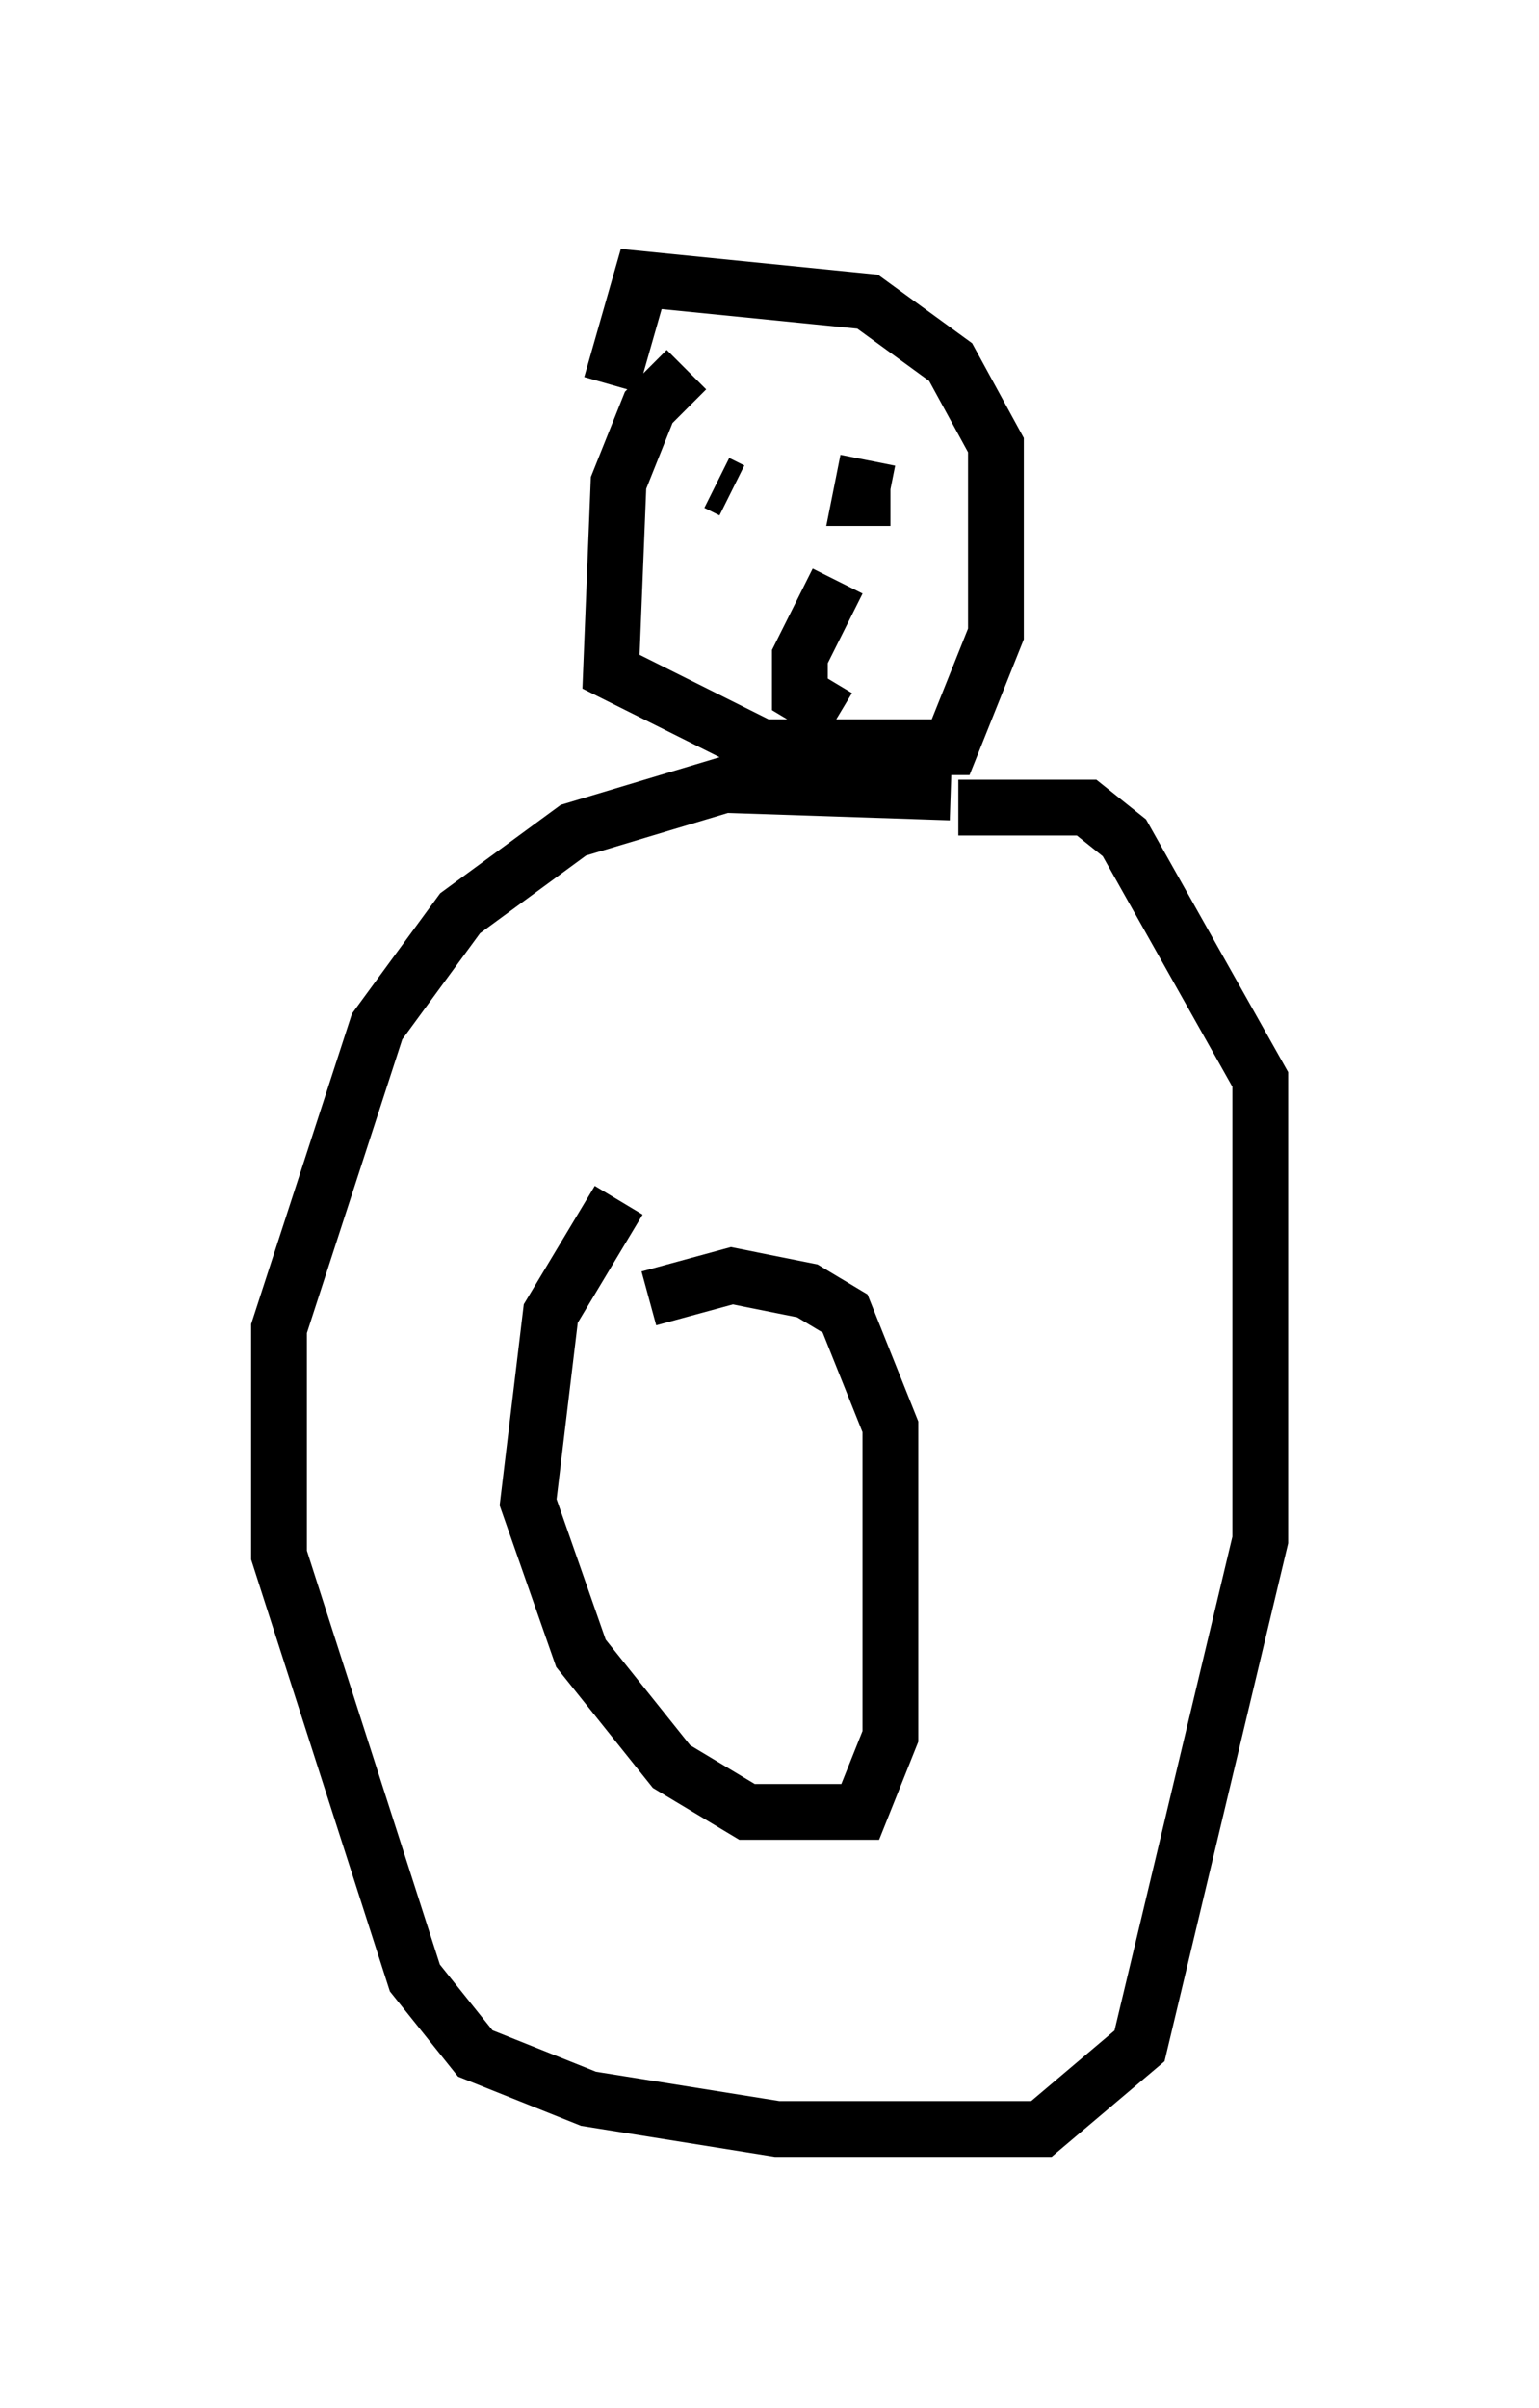 <?xml version="1.0" encoding="utf-8" ?>
<svg baseProfile="full" height="43.153" version="1.1" width="27.591" xmlns="http://www.w3.org/2000/svg" xmlns:ev="http://www.w3.org/2001/xml-events" xmlns:xlink="http://www.w3.org/1999/xlink"><defs /><rect fill="white" height="43.153" width="27.591" x="0" y="0" /><path d="M12.984, 6.624 m-0.677, 0.0 l-0.677, 0.677 -0.541, 1.353 l-0.135, 3.383 2.706, 1.353 l3.383, 0.0 0.812, -2.03 l0.0, -3.383 -0.812, -1.488 l-1.488, -1.083 -4.059, -0.406 l-0.541, 1.894 m6.089, 7.307 l-4.059, -0.135 -2.706, 0.812 l-2.03, 1.488 -1.488, 2.03 l-1.759, 5.413 0.0, 4.059 l2.436, 7.578 1.083, 1.353 l2.03, 0.812 3.383, 0.541 l4.736, 0.0 1.759, -1.488 l2.165, -9.066 0.0, -8.254 l-2.436, -4.33 -0.677, -0.541 l-2.3, 0.0 m-6.089, 7.036 l-1.218, 2.03 -0.406, 3.383 l0.947, 2.706 1.624, 2.03 l1.353, 0.812 2.03, 0.0 l0.541, -1.353 0.0, -5.548 l-0.812, -2.03 -0.677, -0.406 l-1.353, -0.271 -1.488, 0.406 m1.353, -15.02 l0.0, 0.0 m-0.135, 0.406 l0.271, 0.135 m2.436, -0.541 l-0.135, 0.677 0.541, 0.0 m-0.947, 1.488 l-0.677, 1.353 0.0, 0.677 l0.677, 0.406 " fill="none" stroke="black" stroke-width="1" /></svg>